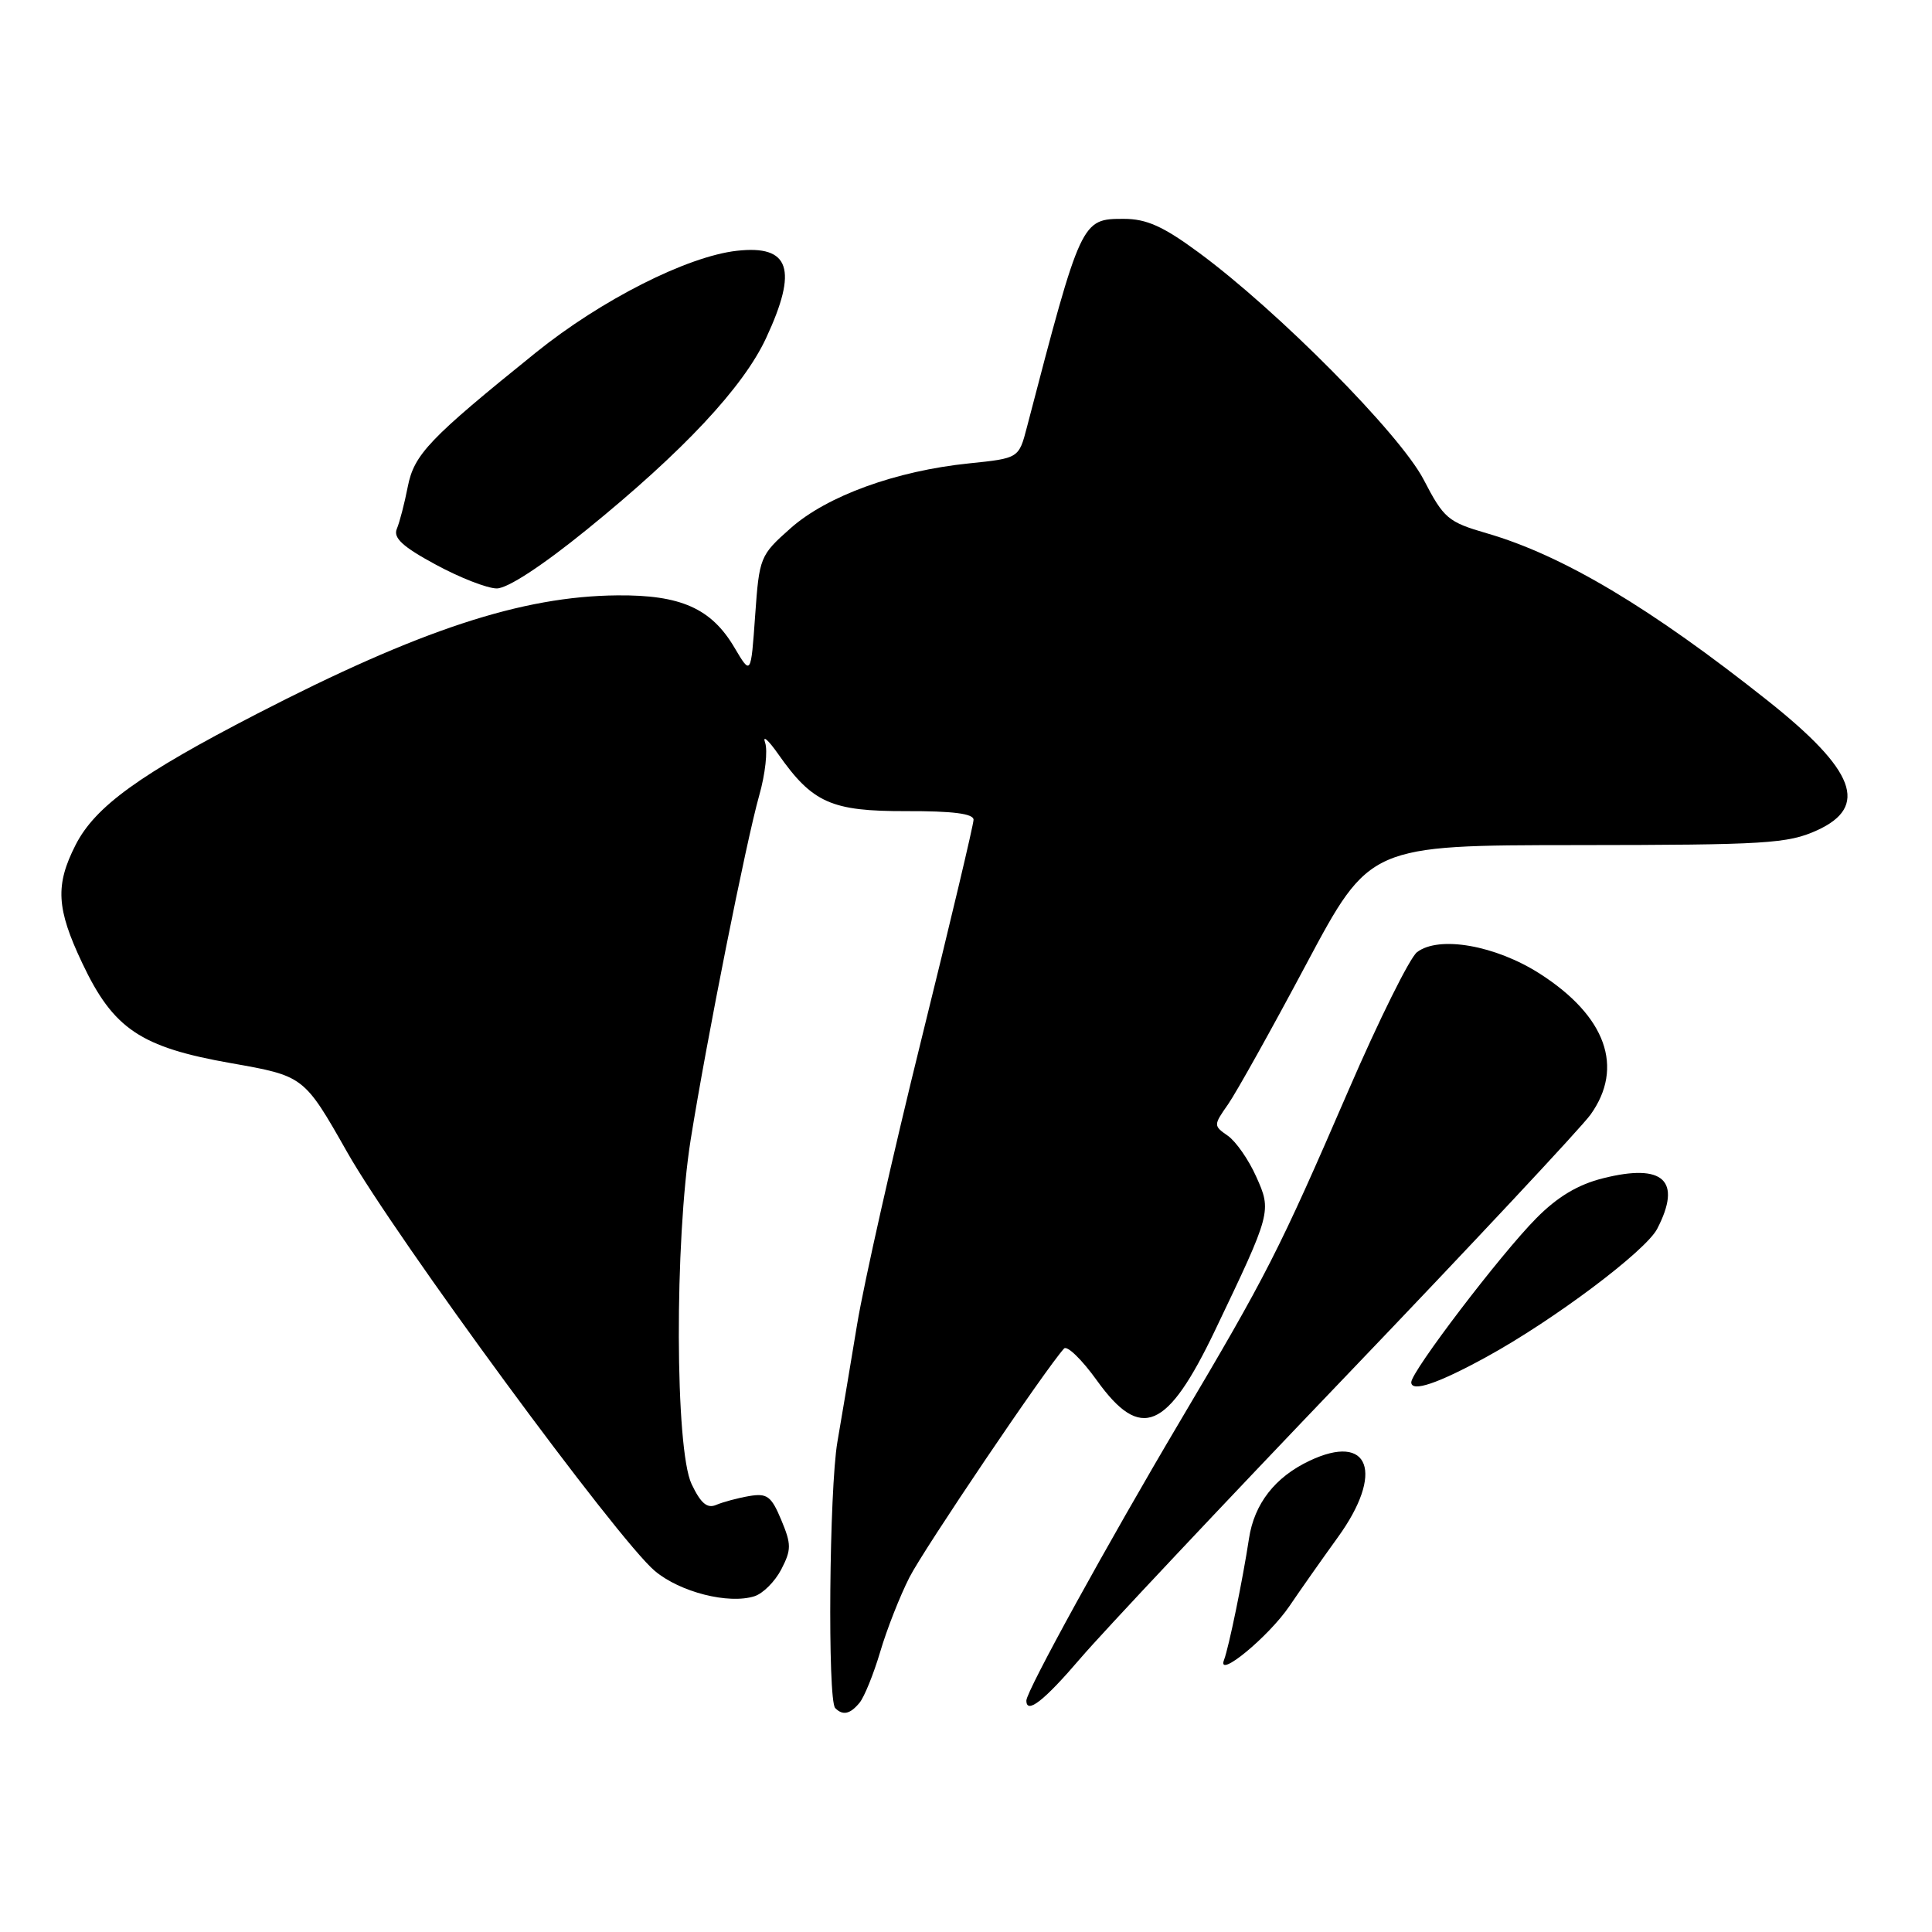 <?xml version="1.0" encoding="UTF-8" standalone="no"?>
<!DOCTYPE svg PUBLIC "-//W3C//DTD SVG 1.1//EN" "http://www.w3.org/Graphics/SVG/1.1/DTD/svg11.dtd" >
<svg xmlns="http://www.w3.org/2000/svg" xmlns:xlink="http://www.w3.org/1999/xlink" version="1.1" viewBox="0 0 256 256">
 <g >
 <path fill="currentColor"
d=" M 113.89 225.63 C 114.52 224.87 115.75 221.84 116.63 218.88 C 117.50 215.92 119.25 211.47 120.51 209.00 C 122.41 205.26 138.54 181.38 140.99 178.69 C 141.39 178.24 143.36 180.15 145.36 182.94 C 151.17 191.02 154.66 189.53 161.01 176.26 C 168.48 160.64 168.52 160.49 166.44 155.88 C 165.45 153.66 163.76 151.24 162.70 150.50 C 160.78 149.16 160.78 149.11 162.73 146.32 C 163.81 144.77 168.48 136.41 173.09 127.75 C 181.49 112.00 181.49 112.00 208.99 111.98 C 234.00 111.96 236.89 111.78 240.75 110.03 C 247.67 106.89 245.86 102.09 234.29 92.89 C 218.70 80.51 207.09 73.59 197.00 70.66 C 191.87 69.17 191.31 68.70 188.64 63.55 C 185.50 57.51 169.34 41.19 158.82 33.45 C 154.13 29.99 151.92 29.00 148.91 29.00 C 143.29 29.00 143.26 29.06 136.07 56.61 C 135.00 60.72 135.00 60.72 128.41 61.40 C 118.73 62.39 109.58 65.71 104.76 69.99 C 100.70 73.59 100.61 73.82 100.06 81.58 C 99.50 89.50 99.50 89.50 97.32 85.81 C 94.25 80.61 90.20 78.81 81.79 78.89 C 69.15 79.00 55.61 83.46 34.00 94.61 C 18.48 102.62 12.62 106.86 10.02 111.95 C 7.30 117.29 7.47 120.38 10.90 127.62 C 15.02 136.34 18.62 138.76 30.59 140.87 C 40.28 142.58 40.28 142.58 46.01 152.68 C 52.39 163.94 81.84 204.02 86.77 208.16 C 90.11 210.97 96.54 212.60 99.97 211.51 C 101.10 211.15 102.70 209.55 103.53 207.94 C 104.87 205.34 104.87 204.63 103.52 201.40 C 102.20 198.24 101.65 197.83 99.25 198.24 C 97.74 198.50 95.78 199.03 94.89 199.41 C 93.70 199.92 92.85 199.19 91.64 196.65 C 89.44 192.02 89.37 164.51 91.52 151.00 C 93.62 137.86 98.86 111.55 100.60 105.40 C 101.40 102.60 101.75 99.45 101.38 98.40 C 101.01 97.36 101.79 98.03 103.11 99.91 C 107.66 106.40 110.15 107.50 120.08 107.48 C 126.23 107.46 129.00 107.81 129.00 108.62 C 129.00 109.26 125.90 122.32 122.11 137.64 C 118.32 152.96 114.48 170.00 113.57 175.50 C 112.66 181.00 111.49 188.00 110.96 191.06 C 109.88 197.34 109.64 225.31 110.67 226.33 C 111.68 227.35 112.64 227.14 113.89 225.63 Z  M 143.15 219.75 C 146.09 216.31 162.00 199.40 178.50 182.17 C 195.00 164.94 209.51 149.42 210.75 147.70 C 215.24 141.43 212.81 134.65 204.05 129.03 C 198.17 125.26 190.67 123.94 187.76 126.17 C 186.81 126.90 182.71 135.15 178.67 144.50 C 169.43 165.85 167.87 168.90 156.27 188.47 C 146.79 204.47 136.00 224.08 136.00 225.33 C 136.00 227.20 138.33 225.39 143.15 219.75 Z  M 170.87 212.80 C 172.32 210.66 175.19 206.58 177.25 203.73 C 183.47 195.15 181.48 189.78 173.50 193.57 C 168.94 195.73 166.20 199.26 165.50 203.85 C 164.67 209.32 162.82 218.31 162.19 219.95 C 161.18 222.58 168.12 216.86 170.87 212.80 Z  M 197.00 179.78 C 205.90 174.90 218.07 165.76 219.59 162.82 C 222.90 156.42 220.42 154.11 212.40 156.13 C 209.08 156.96 206.36 158.59 203.56 161.43 C 198.84 166.19 187.00 181.73 187.00 183.16 C 187.00 184.52 190.54 183.33 197.00 179.78 Z  M 77.81 70.13 C 90.57 59.77 98.48 51.31 101.51 44.80 C 105.76 35.68 104.67 32.44 97.64 33.23 C 91.05 33.97 79.66 39.74 71.00 46.72 C 56.86 58.12 54.87 60.21 54.03 64.50 C 53.60 66.70 52.95 69.21 52.58 70.08 C 52.08 71.27 53.36 72.45 57.71 74.80 C 60.89 76.53 64.54 77.96 65.81 77.97 C 67.23 77.99 71.84 74.98 77.81 70.13 Z "/>
</g>
</svg>